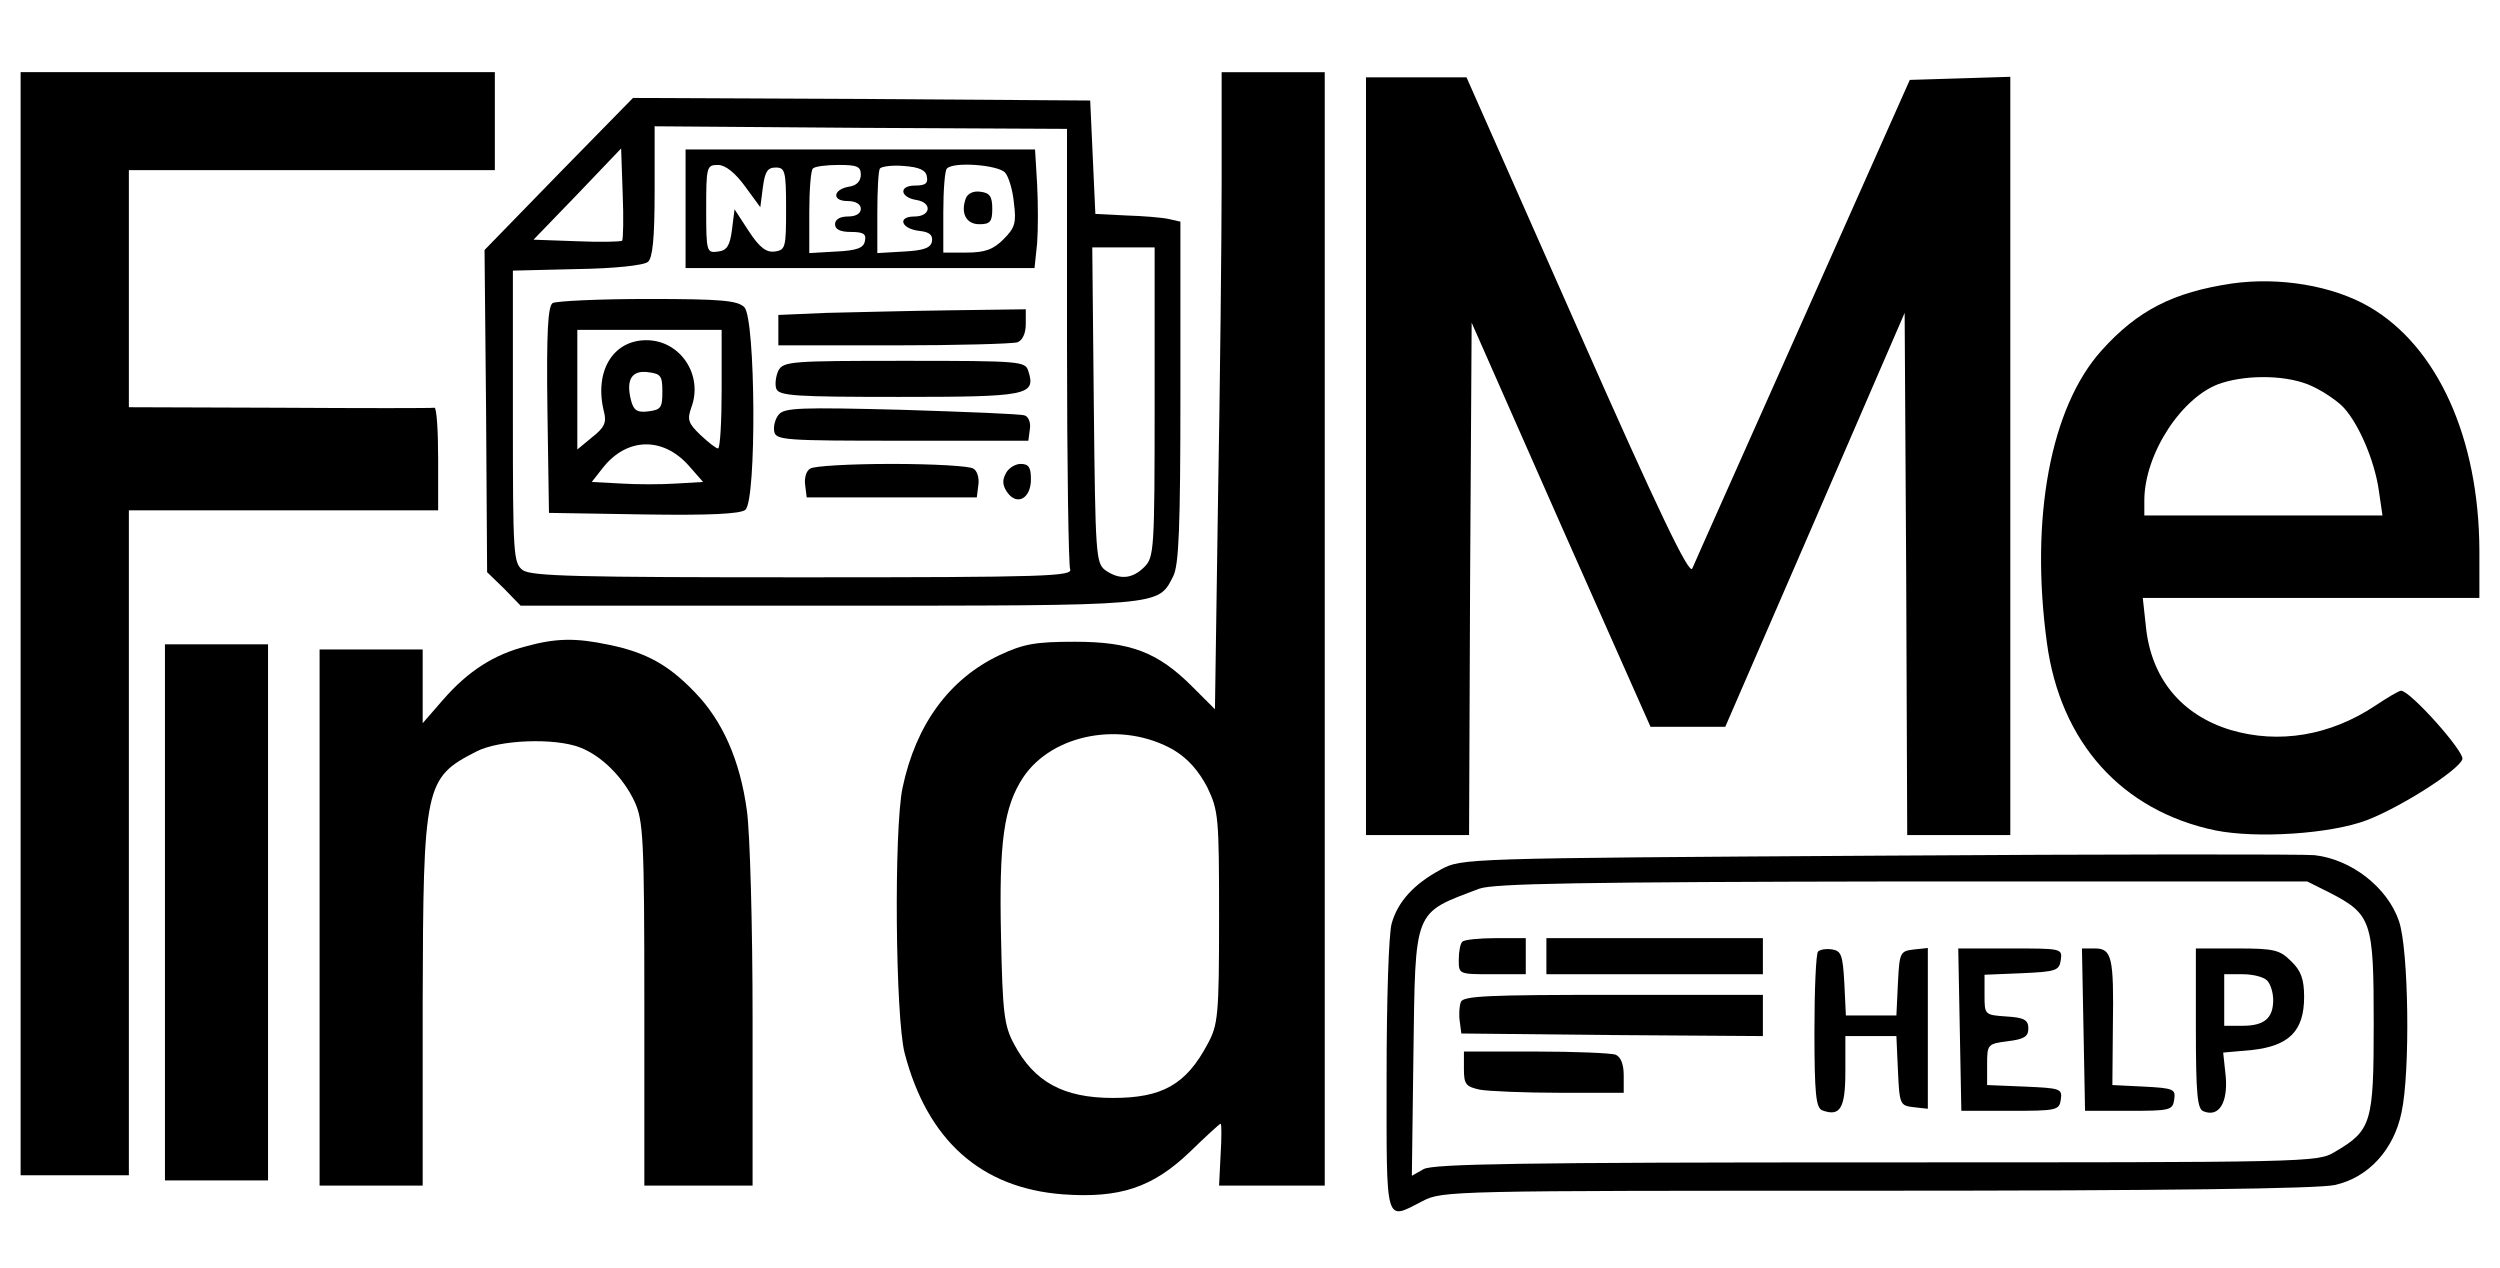 <?xml version="1.0" standalone="no"?>
<!DOCTYPE svg PUBLIC "-//W3C//DTD SVG 20010904//EN"
 "http://www.w3.org/TR/2001/REC-SVG-20010904/DTD/svg10.dtd">
<svg version="1.0" xmlns="http://www.w3.org/2000/svg"
 width="485pt" height="246pt" viewBox="0 0 485 246"
 preserveAspectRatio="xMidYMid meet">

<g transform="translate(0,246) scale(0.1,-0.1)"
fill="#000000" stroke="none">
<path d="M40 1250 l0 -1070 105 0 105 0 0 645 0 645 300 0 300 0 0 100 c0 55
-3 99 -7 99 -5 -1 -140 -1 -300 0 l-293 1 0 230 0 230 355 0 355 0 0 95 0 95
-460 0 -460 0 0 -1070z"/>
<path d="M2370 2113 c0 -115 -3 -393 -7 -619 l-6 -410 -44 44 c-67 67 -120 87
-228 87 -76 0 -99 -4 -146 -26 -97 -46 -162 -134 -188 -257 -17 -81 -14 -445
4 -515 44 -169 148 -262 307 -274 110 -8 174 13 246 82 31 30 58 55 60 55 2 0
2 -27 0 -60 l-3 -60 103 0 102 0 0 1080 0 1080 -100 0 -100 0 0 -207z m-93
-1108 c28 -17 48 -40 65 -72 22 -46 23 -58 23 -253 0 -190 -2 -208 -22 -245
-42 -79 -88 -105 -184 -105 -96 0 -153 31 -192 105 -19 35 -22 61 -25 207 -4
185 5 252 43 310 57 85 193 110 292 53z"/>
<path d="M2650 1575 l0 -735 100 0 100 0 2 497 3 497 173 -392 174 -392 73 0
72 0 174 401 174 402 3 -507 2 -506 100 0 100 0 0 735 0 736 -97 -3 -98 -3
-207 -465 c-114 -256 -211 -473 -215 -483 -6 -13 -64 107 -223 467 l-215 486
-97 0 -98 0 0 -735z"/>
<path d="M1084 2123 l-144 -148 3 -312 2 -313 33 -32 32 -33 599 0 c652 0 637
-1 667 57 11 22 14 92 14 357 l0 331 -22 5 c-13 3 -50 6 -83 7 l-60 3 -5 110
-5 110 -443 3 -444 2 -144 -147z m986 -332 c0 -231 3 -426 6 -435 6 -14 -44
-16 -518 -16 -437 0 -527 2 -544 14 -18 14 -19 29 -19 298 l0 283 124 3 c71 1
130 7 138 14 9 7 13 45 13 137 l0 126 400 -3 400 -2 0 -419z m-863 202 c-3 -2
-42 -3 -88 -1 l-84 3 85 88 85 89 3 -87 c2 -48 1 -89 -1 -92z m1033 -313 c0
-287 -1 -301 -20 -320 -24 -24 -49 -25 -76 -6 -18 14 -19 31 -22 320 l-3 306
61 0 60 0 0 -300z"/>
<path d="M1330 2055 l0 -115 339 0 338 0 5 48 c2 26 2 77 0 115 l-4 67 -339 0
-339 0 0 -115z m115 44 l30 -41 5 39 c4 30 9 38 25 38 18 0 20 -7 20 -80 0
-75 -1 -80 -22 -83 -16 -2 -29 7 -50 39 l-28 43 -5 -40 c-4 -31 -10 -40 -27
-42 -22 -3 -23 -1 -23 82 0 83 1 86 23 86 14 0 33 -15 52 -41z m225 22 c0 -12
-8 -21 -22 -23 -32 -5 -35 -28 -4 -28 16 0 26 -6 26 -15 0 -9 -9 -15 -25 -15
-16 0 -25 -6 -25 -15 0 -10 10 -15 31 -15 24 0 30 -4 27 -17 -2 -14 -15 -19
-56 -21 l-52 -3 0 79 c0 43 3 82 7 85 3 4 26 7 50 7 36 0 43 -3 43 -19z m128
-3 c3 -14 -3 -18 -23 -18 -32 0 -29 -23 3 -28 31 -5 28 -32 -4 -32 -34 0 -26
-24 10 -28 19 -2 26 -8 24 -20 -2 -13 -16 -18 -55 -20 l-51 -3 0 78 c0 43 2
82 5 86 3 4 24 7 46 5 30 -2 43 -8 45 -20z m152 7 c7 -8 15 -35 17 -59 5 -38
2 -48 -20 -70 -20 -20 -36 -26 -72 -26 l-45 0 0 78 c0 43 3 82 7 85 13 14 100
7 113 -8z"/>
<path d="M1874 2076 c-11 -29 0 -51 26 -51 21 0 25 5 25 30 0 24 -5 31 -23 33
-13 2 -24 -3 -28 -12z"/>
<path d="M1072 1872 c-9 -7 -12 -55 -10 -208 l3 -199 184 -3 c127 -2 188 1
197 9 22 18 20 371 -2 393 -13 13 -44 16 -187 16 -95 0 -178 -4 -185 -8z m328
-167 c0 -63 -3 -115 -7 -115 -4 0 -19 12 -34 26 -24 23 -26 30 -18 53 24 63
-21 131 -87 131 -66 0 -102 -62 -82 -140 5 -20 0 -30 -23 -48 l-29 -24 0 116
0 116 140 0 140 0 0 -115z m-115 -5 c0 -31 -3 -35 -27 -38 -22 -3 -29 2 -34
22 -10 40 2 58 33 54 25 -3 28 -7 28 -38z m50 -142 l29 -33 -51 -3 c-29 -2
-78 -2 -109 0 l-56 3 22 28 c46 58 115 60 165 5z"/>
<path d="M1603 1853 l-93 -4 0 -29 0 -30 224 0 c123 0 231 3 240 6 10 4 16 18
16 35 l0 29 -147 -2 c-82 -1 -190 -4 -240 -5z"/>
<path d="M1510 1741 c-5 -11 -7 -27 -4 -35 5 -14 36 -16 239 -16 249 0 265 3
250 50 -6 19 -13 20 -240 20 -221 0 -235 -1 -245 -19z"/>
<path d="M1511 1656 c-7 -8 -11 -23 -9 -33 3 -17 20 -18 248 -18 l245 0 3 23
c2 12 -3 24 -10 26 -7 3 -115 7 -239 11 -195 5 -227 4 -238 -9z"/>
<path d="M1572 1551 c-8 -4 -12 -19 -10 -32 l3 -24 165 0 165 0 3 24 c2 13 -2
28 -10 32 -7 5 -78 9 -158 9 -80 0 -151 -4 -158 -9z"/>
<path d="M1951 1541 c-7 -13 -6 -23 3 -36 19 -27 46 -12 46 25 0 23 -4 30 -20
30 -10 0 -24 -8 -29 -19z"/>
<path d="M4330 1910 c-114 -17 -183 -52 -253 -130 -99 -110 -139 -325 -106
-567 26 -193 145 -326 327 -364 80 -16 223 -7 294 20 65 25 177 96 185 118 5
14 -101 133 -119 133 -4 0 -26 -13 -50 -29 -87 -58 -187 -75 -281 -47 -95 29
-154 100 -164 201 l-6 55 327 0 326 0 0 93 c-1 217 -81 395 -214 472 -71 41
-174 58 -266 45z m155 -199 c22 -10 50 -29 62 -42 30 -33 60 -104 68 -161 l7
-48 -231 0 -231 0 0 29 c0 91 74 204 150 228 54 17 130 15 175 -6z"/>
<path d="M1020 1206 c-62 -16 -112 -48 -160 -103 l-40 -46 0 72 0 71 -100 0
-100 0 0 -520 0 -520 100 0 100 0 0 353 c1 424 4 438 104 489 44 23 152 27
201 8 42 -16 84 -58 106 -105 17 -37 19 -71 19 -392 l0 -353 105 0 105 0 0
324 c0 179 -5 360 -11 403 -13 97 -47 175 -102 231 -50 52 -93 76 -165 91 -66
14 -104 13 -162 -3z"/>
<path d="M320 690 l0 -520 100 0 100 0 0 520 0 520 -100 0 -100 0 0 -520z"/>
<path d="M3645 800 c-805 -5 -810 -5 -850 -27 -52 -28 -83 -62 -95 -104 -6
-19 -10 -152 -10 -296 0 -294 -4 -281 70 -243 38 20 59 20 879 20 564 0 857 4
890 11 65 14 115 68 130 141 17 78 14 316 -5 371 -22 65 -92 120 -164 128 -19
2 -399 2 -845 -1z m875 -72 c81 -42 85 -55 85 -253 0 -194 -4 -208 -76 -250
-33 -20 -52 -20 -889 -20 -690 0 -859 -3 -878 -13 l-23 -13 3 233 c4 288 -1
275 128 324 28 10 196 13 820 14 l786 0 44 -22z"/>
<path d="M2837 633 c-4 -3 -7 -19 -7 -35 0 -28 0 -28 65 -28 l65 0 0 35 0 35
-58 0 c-32 0 -62 -3 -65 -7z"/>
<path d="M3000 605 l0 -35 210 0 210 0 0 35 0 35 -210 0 -210 0 0 -35z"/>
<path d="M3527 614 c-4 -4 -7 -74 -7 -155 0 -121 3 -148 15 -153 35 -13 45 4
45 75 l0 69 50 0 49 0 3 -67 c3 -66 4 -68 31 -71 l27 -3 0 156 0 156 -27 -3
c-27 -3 -28 -6 -31 -65 l-3 -63 -49 0 -49 0 -3 63 c-3 54 -6 62 -23 65 -12 2
-24 0 -28 -4z"/>
<path d="M3802 463 l3 -158 95 0 c90 0 95 1 98 22 3 21 -1 22 -70 25 l-73 3 0
40 c0 39 1 40 40 45 32 4 40 9 40 25 0 16 -8 21 -42 23 -43 3 -43 3 -43 42 l0
39 73 3 c66 3 72 5 75 26 3 22 1 22 -98 22 l-101 0 3 -157z"/>
<path d="M4042 463 l3 -158 85 0 c80 0 85 1 88 22 3 20 -1 22 -59 25 l-61 3 1
115 c2 133 -2 150 -35 150 l-25 0 3 -157z"/>
<path d="M4260 465 c0 -130 3 -157 15 -161 30 -12 47 17 43 67 l-5 47 56 5
c72 8 101 37 101 103 0 34 -6 51 -25 69 -22 22 -32 25 -105 25 l-80 0 0 -155z
m138 93 c7 -7 12 -24 12 -38 0 -35 -17 -50 -59 -50 l-36 0 0 50 0 50 36 0 c19
0 40 -5 47 -12z"/>
<path d="M2834 516 c-3 -8 -4 -25 -2 -38 l3 -23 293 -3 292 -2 0 40 0 40 -290
0 c-243 0 -292 -2 -296 -14z"/>
<path d="M2840 386 c0 -30 4 -34 31 -40 17 -3 87 -6 155 -6 l124 0 0 34 c0 22
-6 36 -16 40 -9 3 -78 6 -155 6 l-139 0 0 -34z"/>
</g>
</svg>
